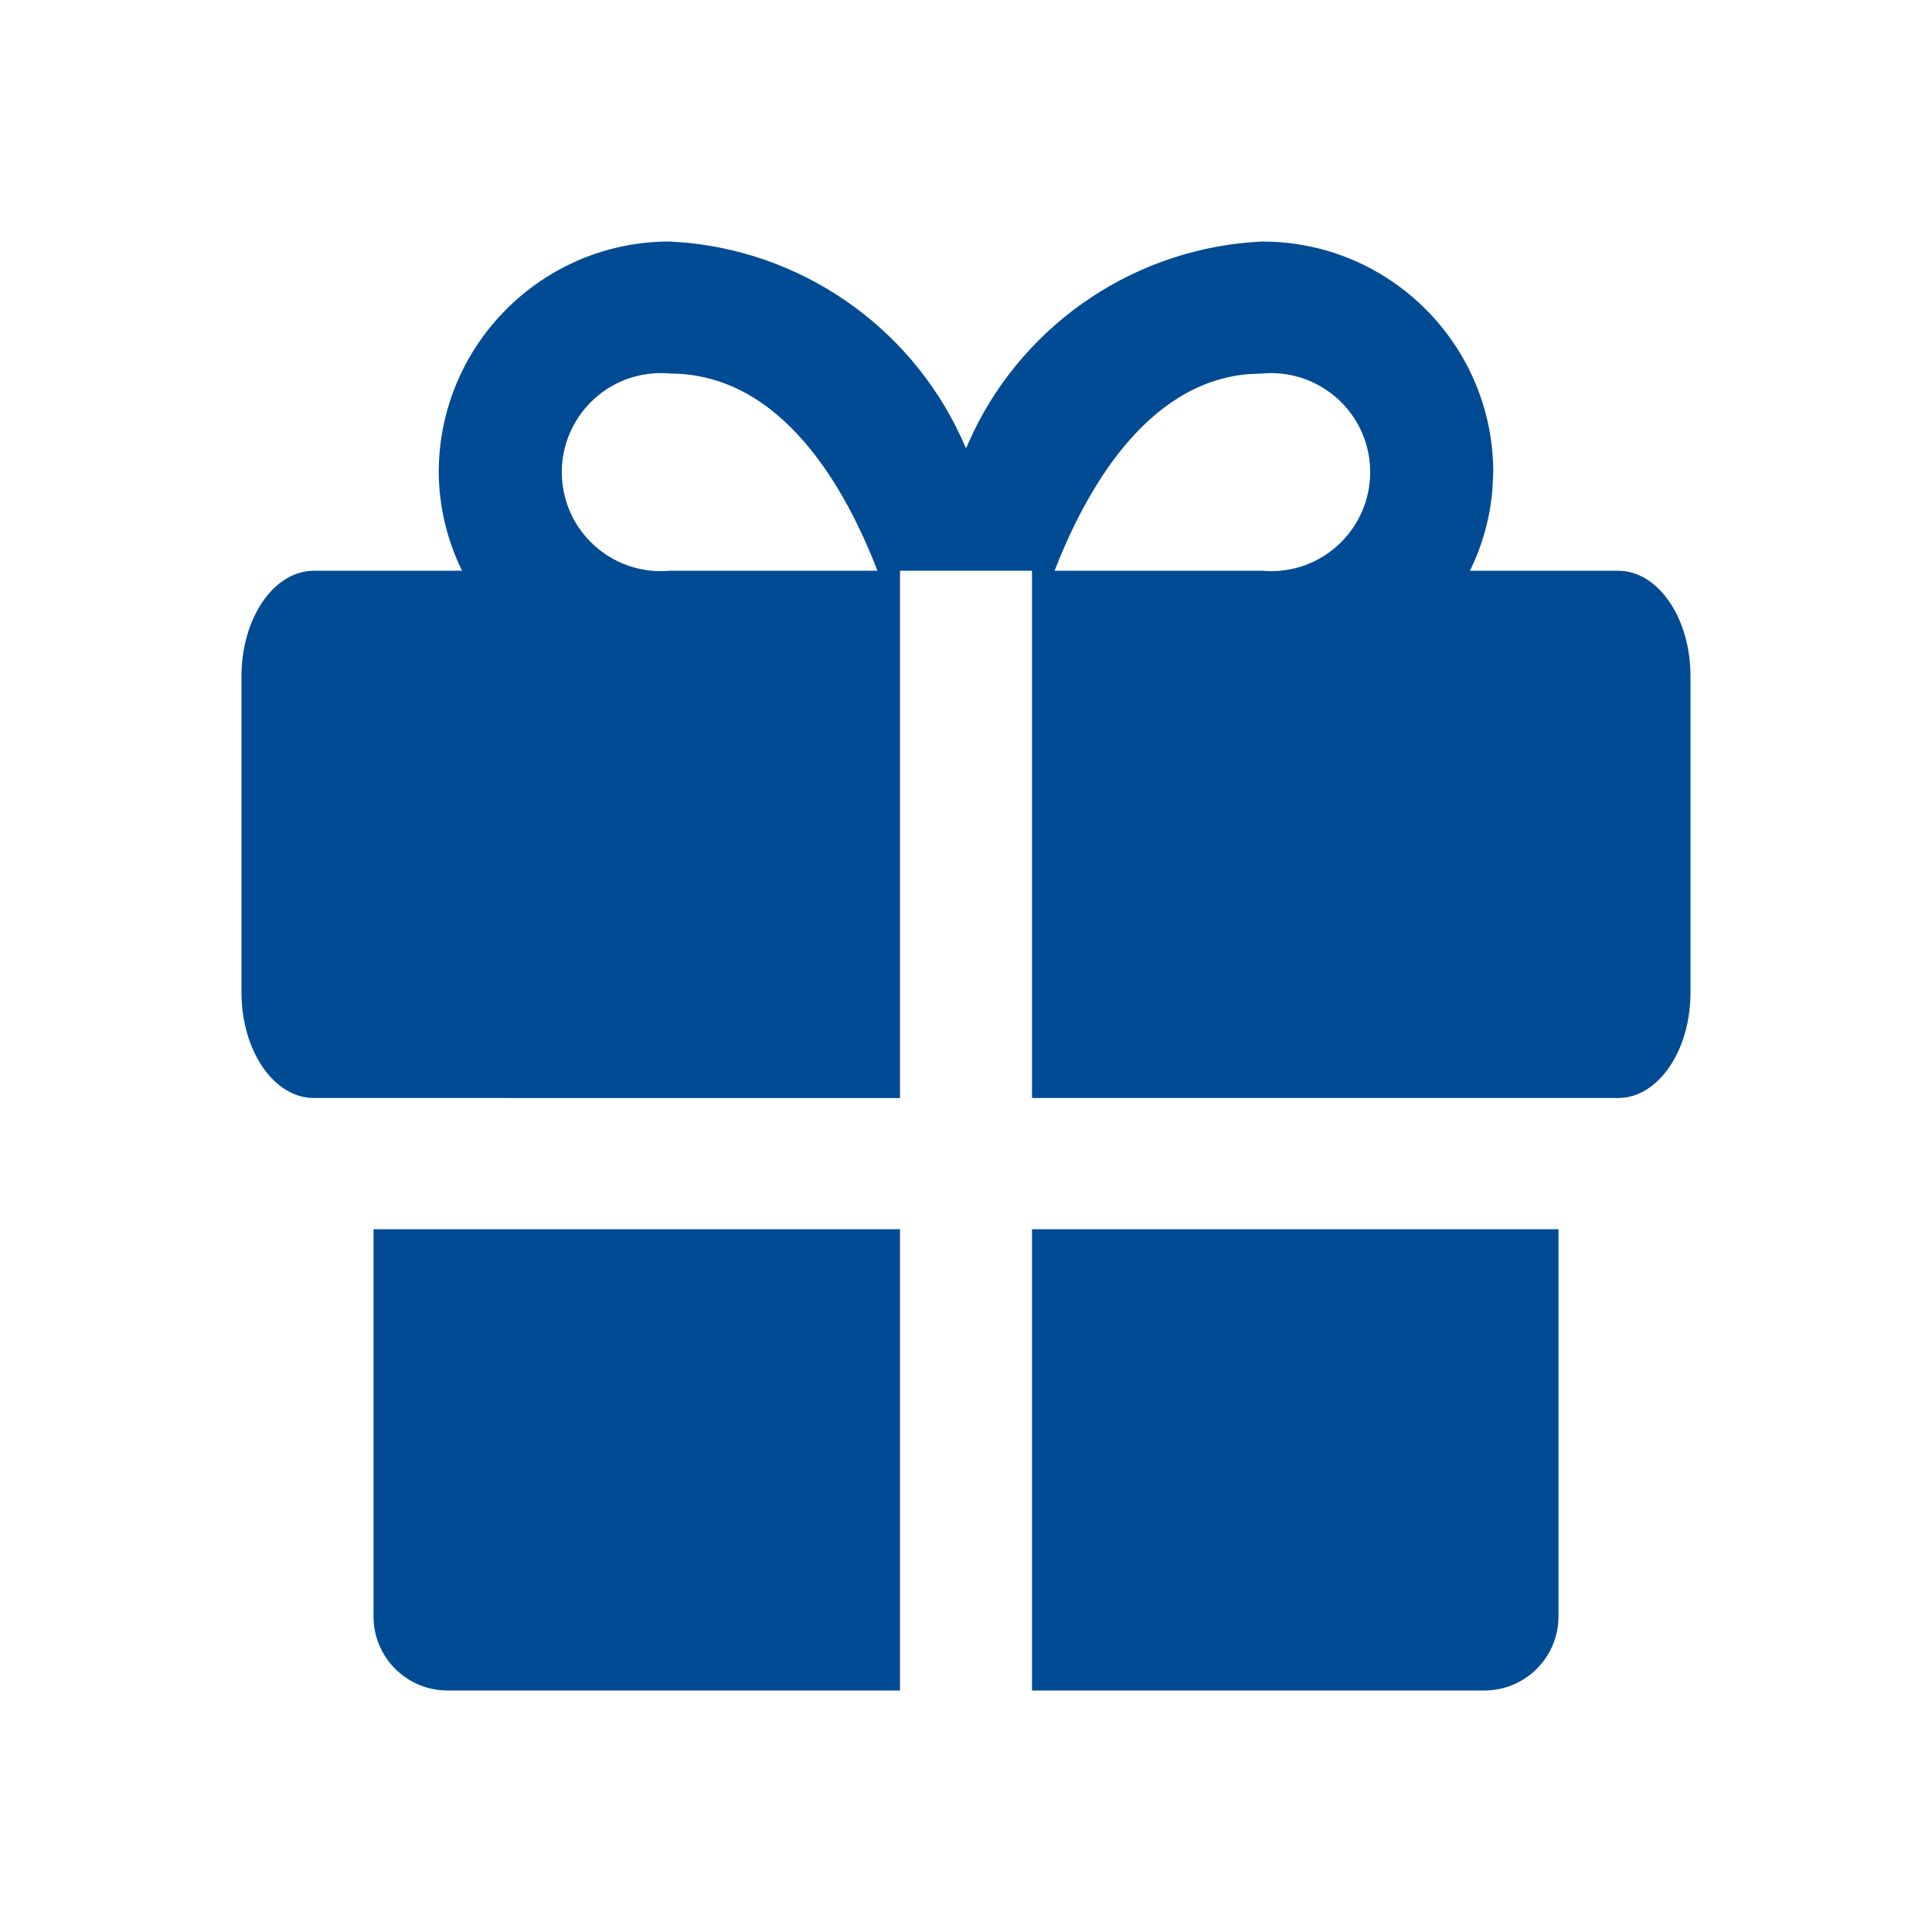 <svg xmlns="http://www.w3.org/2000/svg" width="24" height="24" viewBox="0 0 24 24">
    <defs>
        <filter id="prefix__a">
            <feColorMatrix in="SourceGraphic" values="0 0 0 0 0 0 0 0 0 0.294 0 0 0 0 0.576 0 0 0 1 0"/>
        </filter>
    </defs>
    <g fill="none" fill-rule="evenodd" filter="url(#prefix__a)" transform="translate(-1619 -2085)">
        <g>
            <path fill="#004B93" d="M11.18 15.27V21H5.56c-.504 0-.915-.406-.92-.91v-4.82h6.54zm8.18 0v4.82c-.005.504-.416.91-.92.91h-5.62v-5.73h6.54zM15.68 3l.168.005c1.503.087 2.697 1.33 2.702 2.855l-.01.213c-.028.353-.123.698-.28 1.017h1.84c.5 0 .9.59.9 1.31v3.93c0 .72-.4 1.31-.9 1.31h-7.28V7.09h-1.64v6.55H3.9c-.5 0-.9-.59-.9-1.31V8.4c0-.72.4-1.31.9-1.31h1.84c-.188-.383-.288-.803-.29-1.23C5.456 4.279 6.739 3 8.32 3l.21.015c1.532.15 2.868 1.126 3.47 2.555l.087-.192C12.754 3.991 14.13 3.073 15.68 3zM8.21 4.635l-.112.005c-.676.061-1.175.66-1.114 1.336.061.676.66 1.175 1.336 1.114h2.58c-.39-1.01-1.18-2.45-2.58-2.45-.074-.007-.148-.007-.222 0zm7.596 0l-.126.005-.18.008c-1.288.117-2.027 1.485-2.4 2.442h2.58c.074.007.148.007.222 0 .676-.061 1.175-.66 1.114-1.336-.061-.676-.66-1.175-1.336-1.114z" transform="translate(1619 2085)"/>
        </g>
    </g>
</svg>
